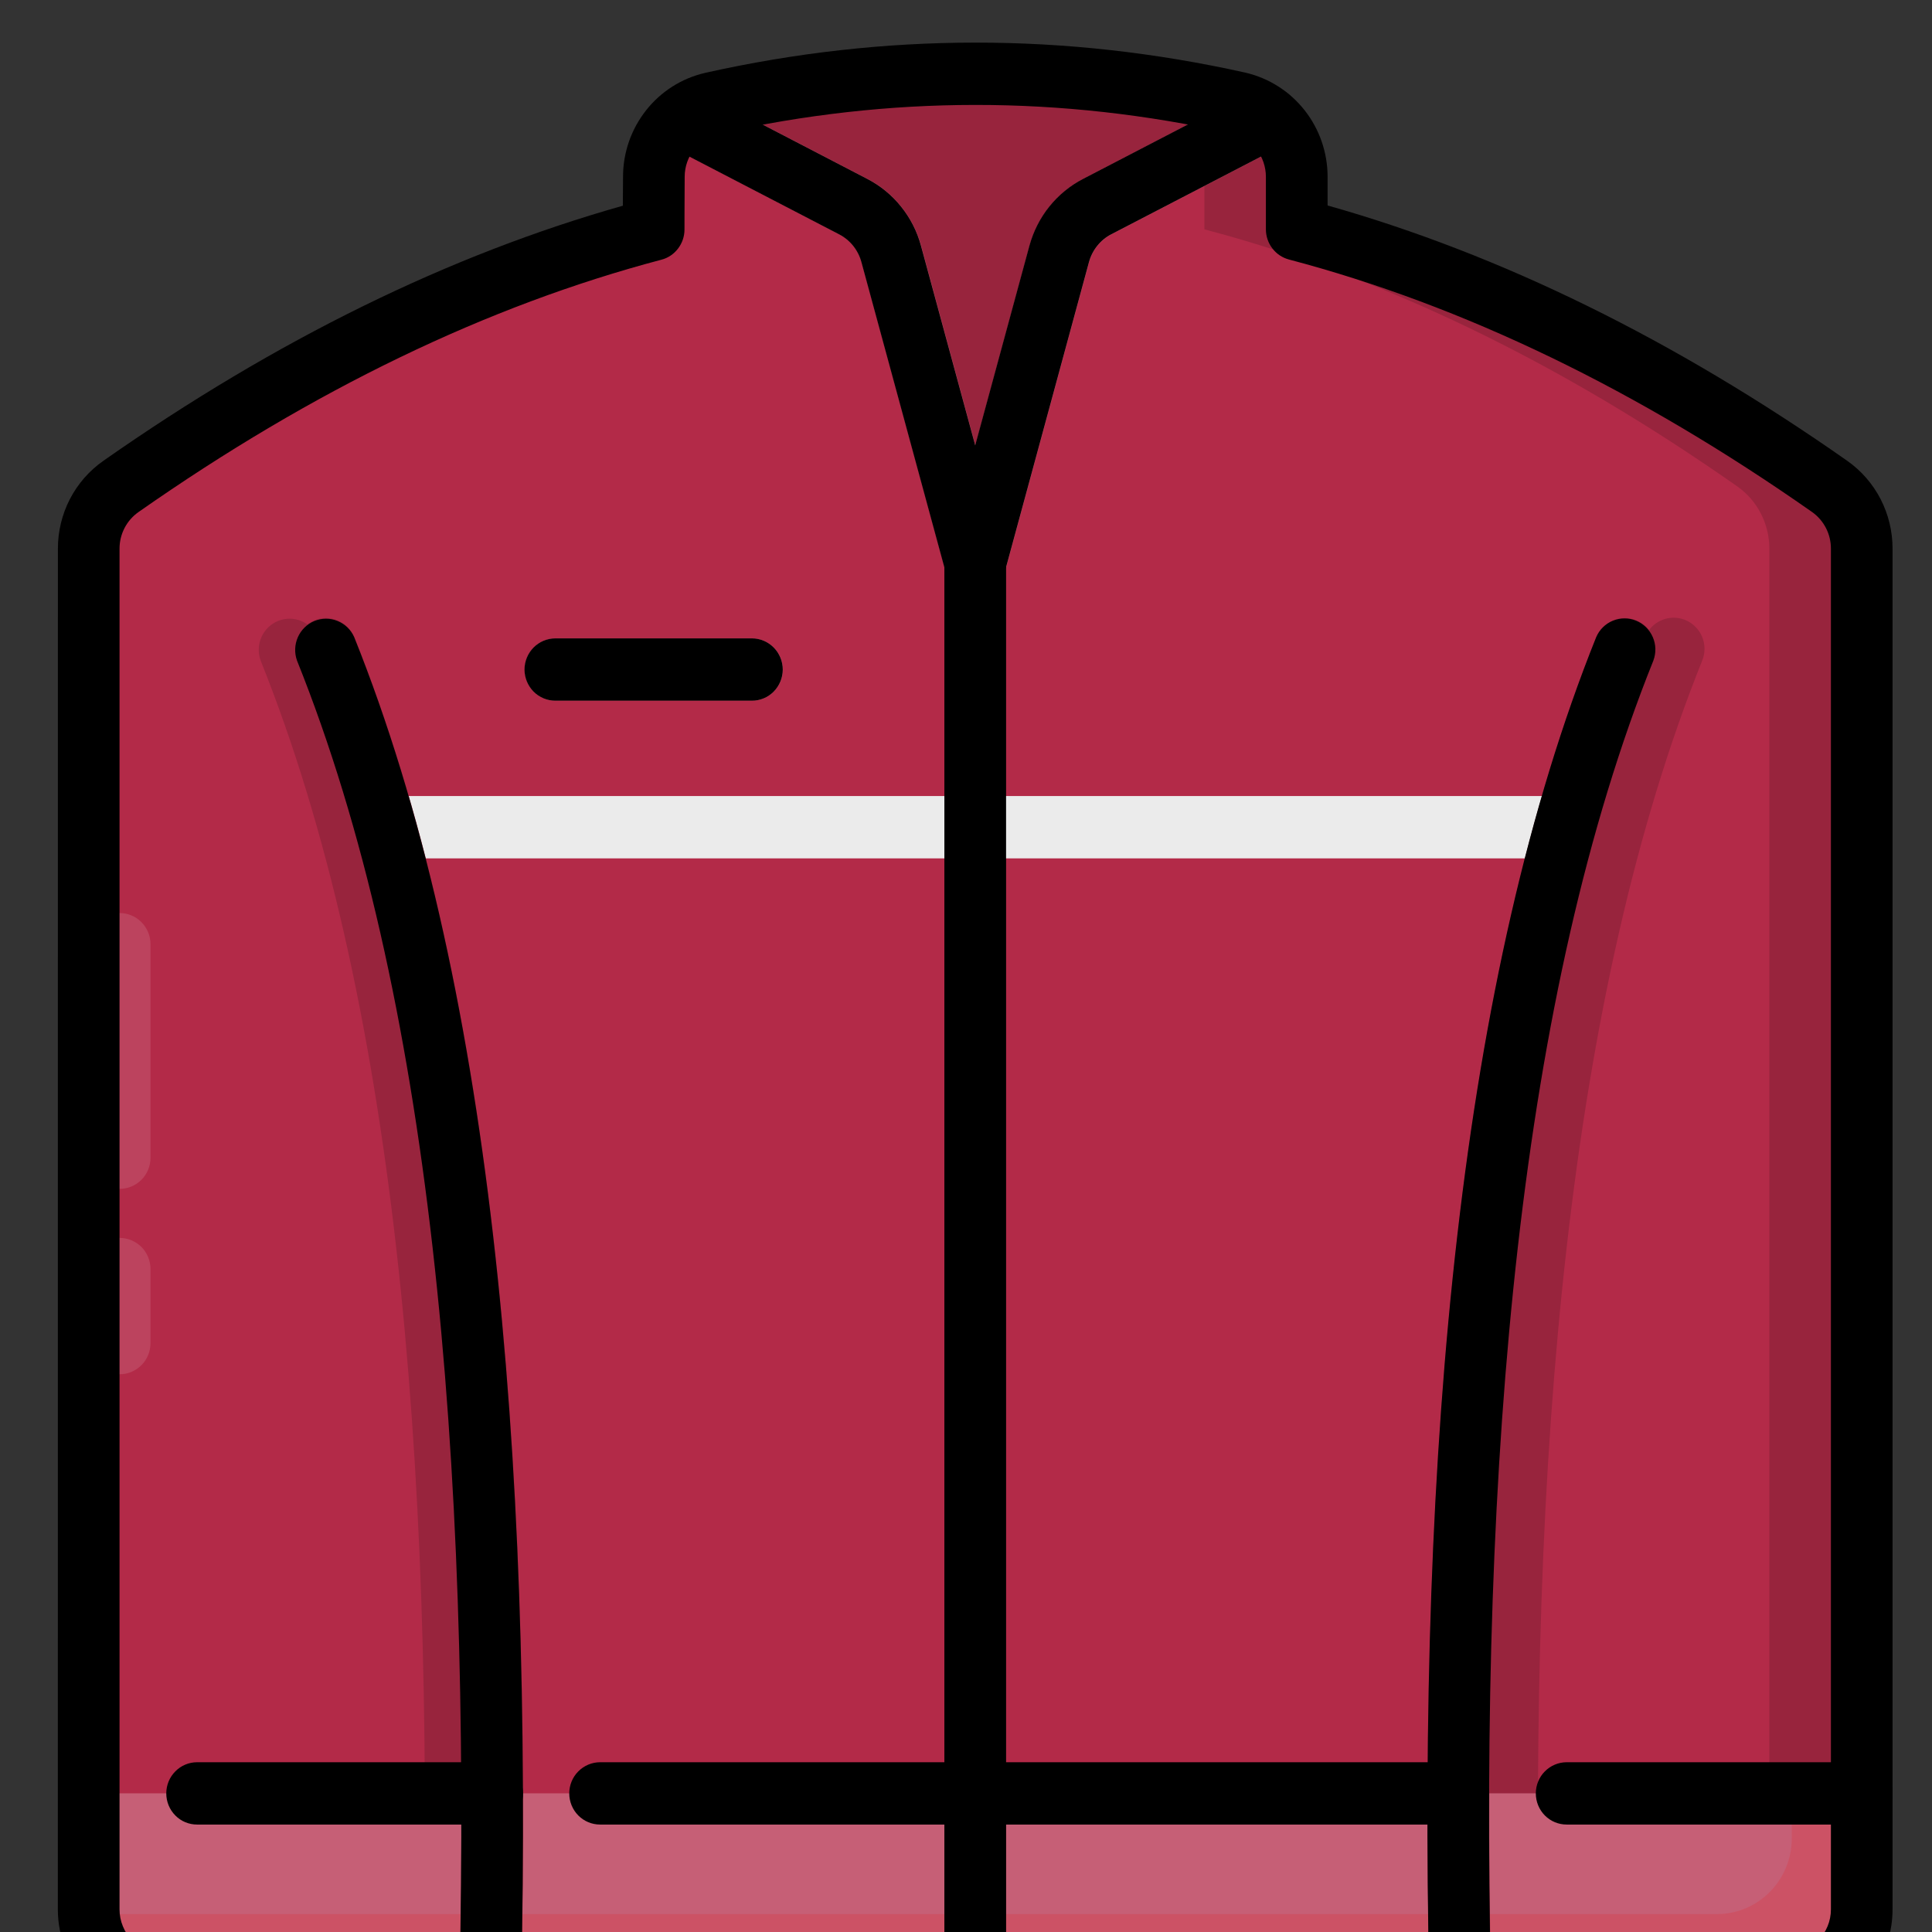 <svg width="31" height="31" viewBox="0 0 31 31" fill="none" xmlns="http://www.w3.org/2000/svg">
<rect x="0" y="0" width="31" height="31" fill="#333333" stroke="none"/>
<path fill-rule="evenodd" clip-rule="evenodd" d="M10.49 3.683C7.64 4.436 4.791 5.811 1.941 7.806C1.782 7.918 1.652 8.067 1.563 8.24C1.473 8.414 1.426 8.606 1.426 8.802C1.425 11.984 1.425 26.345 1.425 30.636C1.425 30.958 1.552 31.267 1.777 31.495C2.003 31.723 2.309 31.85 2.627 31.85H28.673C28.831 31.851 28.987 31.819 29.133 31.758C29.279 31.697 29.411 31.608 29.523 31.495C29.635 31.382 29.723 31.248 29.784 31.101C29.844 30.953 29.875 30.795 29.875 30.636V8.801C29.875 8.606 29.828 8.413 29.739 8.24C29.649 8.066 29.519 7.917 29.361 7.805C26.51 5.807 23.661 4.432 20.81 3.68V2.837C20.81 2.562 20.718 2.295 20.548 2.08C20.379 1.865 20.142 1.715 19.877 1.653C17.059 1.026 14.242 1.027 11.425 1.657C11.16 1.718 10.924 1.868 10.755 2.083C10.586 2.297 10.494 2.563 10.494 2.837C10.49 3.268 10.49 3.683 10.49 3.683Z" fill="#B32A48"/>
<path fill-rule="evenodd" clip-rule="evenodd" d="M1.425 15.15V18.576C1.425 18.709 1.477 18.836 1.57 18.93C1.663 19.023 1.789 19.076 1.92 19.076C2.051 19.076 2.177 19.023 2.27 18.93C2.363 18.836 2.415 18.709 2.415 18.576V15.15C2.415 15.018 2.363 14.891 2.27 14.797C2.177 14.703 2.051 14.65 1.92 14.65C1.789 14.65 1.663 14.703 1.57 14.797C1.477 14.891 1.425 15.018 1.425 15.15ZM1.425 20.363V21.551C1.425 21.683 1.477 21.811 1.57 21.904C1.663 21.998 1.789 22.051 1.92 22.051C2.051 22.051 2.177 21.998 2.27 21.904C2.363 21.811 2.415 21.683 2.415 21.551V20.363C2.415 20.23 2.363 20.103 2.27 20.009C2.177 19.916 2.051 19.863 1.92 19.863C1.789 19.863 1.663 19.916 1.57 20.009C1.477 20.103 1.425 20.23 1.425 20.363Z" fill="white" fill-opacity="0.12"/>
<path fill-rule="evenodd" clip-rule="evenodd" d="M24.707 31.84C24.521 23.301 25.173 15.932 27.313 10.599C27.363 10.476 27.362 10.339 27.311 10.216C27.259 10.094 27.162 9.998 27.041 9.948C26.919 9.898 26.783 9.899 26.662 9.951C26.541 10.002 26.445 10.1 26.396 10.223C24.215 15.656 23.528 23.162 23.718 31.861C23.719 31.928 23.732 31.993 23.758 32.054C23.784 32.115 23.821 32.17 23.868 32.216C23.915 32.262 23.971 32.298 24.032 32.323C24.093 32.347 24.158 32.359 24.224 32.357C24.289 32.356 24.354 32.341 24.414 32.314C24.474 32.287 24.528 32.249 24.573 32.2C24.618 32.152 24.653 32.096 24.676 32.034C24.699 31.972 24.71 31.906 24.707 31.84ZM7.777 31.861C7.967 23.162 7.279 15.656 5.099 10.223C5.046 10.105 4.95 10.012 4.831 9.963C4.712 9.915 4.579 9.915 4.46 9.964C4.342 10.013 4.246 10.106 4.194 10.225C4.142 10.343 4.138 10.477 4.182 10.599C6.322 15.932 6.974 23.301 6.787 31.84C6.786 31.971 6.836 32.097 6.927 32.192C7.018 32.286 7.141 32.341 7.271 32.344C7.401 32.346 7.527 32.297 7.622 32.207C7.717 32.117 7.772 31.993 7.777 31.861Z" fill="#98243D"/>
<path fill-rule="evenodd" clip-rule="evenodd" d="M14.917 1.198C16.087 1.245 17.25 1.397 18.392 1.653C18.657 1.715 18.894 1.865 19.064 2.08C19.233 2.295 19.325 2.562 19.325 2.837V3.68C22.176 4.432 25.026 5.807 27.876 7.805C28.035 7.917 28.165 8.066 28.254 8.24C28.343 8.413 28.39 8.606 28.39 8.801V30.636C28.39 30.958 28.264 31.267 28.038 31.494C27.813 31.722 27.507 31.85 27.189 31.85H28.673C28.831 31.851 28.987 31.819 29.133 31.758C29.279 31.697 29.411 31.608 29.523 31.495C29.634 31.382 29.723 31.248 29.783 31.101C29.844 30.953 29.875 30.795 29.875 30.636V8.801C29.875 8.606 29.828 8.413 29.738 8.24C29.649 8.066 29.519 7.917 29.36 7.805C26.51 5.807 23.661 4.432 20.81 3.68V2.837C20.81 2.562 20.718 2.295 20.548 2.08C20.378 1.865 20.142 1.715 19.877 1.653C18.223 1.285 16.57 1.133 14.917 1.198Z" fill="black" fill-opacity="0.15"/>
<path fill-rule="evenodd" clip-rule="evenodd" d="M29.875 28.775H1.42V30.635C1.42 30.957 1.547 31.266 1.772 31.494C1.998 31.722 2.304 31.85 2.622 31.85H28.673C28.992 31.85 29.297 31.722 29.523 31.494C29.748 31.267 29.875 30.957 29.875 30.635V28.775Z" fill="#C65F76"/>
<path fill-rule="evenodd" clip-rule="evenodd" d="M28.75 28.775V29.499C28.75 29.821 28.623 30.13 28.398 30.357C28.172 30.585 27.867 30.713 27.548 30.713H1.497C1.473 30.713 1.448 30.712 1.423 30.711C1.442 31.019 1.576 31.309 1.799 31.52C2.022 31.732 2.317 31.85 2.622 31.85H28.673C28.992 31.85 29.297 31.722 29.523 31.494C29.748 31.267 29.875 30.957 29.875 30.635V28.775H28.75Z" fill="#F20D0D" fill-opacity="0.15"/>
<path fill-rule="evenodd" clip-rule="evenodd" d="M10.885 1.943C10.82 2.002 13.022 2.329 14.033 3.978C14.917 5.421 14.531 8.217 15.67 8.218C15.836 8.218 16.018 5.628 17.225 3.978C18.303 2.503 20.428 1.949 20.421 1.943C20.268 1.8 20.08 1.7 19.877 1.653C17.059 1.026 14.242 1.027 11.425 1.657C11.223 1.704 11.037 1.802 10.885 1.943ZM15.155 31.85H16.145V9.034C16.145 8.901 16.093 8.774 16 8.68C15.907 8.586 15.781 8.534 15.65 8.534C15.519 8.534 15.393 8.586 15.3 8.68C15.207 8.774 15.155 8.901 15.155 9.034V31.85Z" fill="#98243D"/>
<path fill-rule="evenodd" clip-rule="evenodd" d="M11.536 1.633C11.499 1.641 11.462 1.649 11.425 1.657C11.256 1.696 11.098 1.771 10.961 1.878C10.824 1.985 10.712 2.12 10.631 2.274C10.658 2.297 10.688 2.317 10.721 2.334L13.466 3.759C13.642 3.851 13.773 4.013 13.825 4.206L15.173 9.166C15.211 9.29 15.296 9.393 15.408 9.455C15.521 9.517 15.652 9.533 15.776 9.499C15.9 9.464 16.005 9.383 16.071 9.272C16.136 9.16 16.157 9.028 16.127 8.901L14.78 3.941C14.717 3.712 14.608 3.499 14.46 3.314C14.312 3.13 14.128 2.978 13.918 2.87L11.536 1.633Z" fill="#C65F76"/>
<path fill-rule="evenodd" clip-rule="evenodd" d="M6.333 13.773H24.992C25.122 13.771 25.247 13.718 25.338 13.624C25.429 13.53 25.48 13.404 25.479 13.273C25.479 12.996 25.261 12.773 24.992 12.773H6.333C6.203 12.774 6.079 12.827 5.987 12.921C5.896 13.014 5.845 13.141 5.846 13.273C5.846 13.549 6.065 13.773 6.333 13.773Z" fill="#EBEBEB"/>
<path fill-rule="evenodd" clip-rule="evenodd" d="M8.914 11.243H12.067C12.198 11.243 12.324 11.191 12.417 11.097C12.51 11.003 12.562 10.876 12.562 10.743C12.562 10.611 12.51 10.483 12.417 10.39C12.324 10.296 12.198 10.243 12.067 10.243H8.914C8.782 10.243 8.656 10.296 8.564 10.39C8.471 10.483 8.419 10.611 8.419 10.743C8.419 10.876 8.471 11.003 8.564 11.097C8.656 11.191 8.782 11.243 8.914 11.243Z" fill="#C65F76"/>
<path fill-rule="evenodd" clip-rule="evenodd" d="M22.936 31.851H23.926V31.84C23.739 23.301 24.391 15.932 26.532 10.599C26.579 10.476 26.577 10.34 26.525 10.219C26.474 10.098 26.377 10.003 26.257 9.954C26.136 9.904 26.001 9.905 25.881 9.955C25.761 10.006 25.665 10.102 25.615 10.223C23.435 15.655 22.747 23.156 22.936 31.851ZM7.374 31.851H8.364C8.553 23.156 7.865 15.655 5.686 10.223C5.635 10.102 5.539 10.006 5.419 9.955C5.299 9.905 5.164 9.904 5.043 9.954C4.923 10.003 4.826 10.098 4.775 10.219C4.723 10.34 4.721 10.476 4.768 10.599C6.909 15.932 7.561 23.301 7.374 31.84V31.851Z" fill="#98243D"/>
<path fill-rule="evenodd" clip-rule="evenodd" d="M19.77 1.63L17.381 2.87C17.172 2.979 16.988 3.13 16.84 3.314C16.692 3.499 16.583 3.712 16.521 3.941L15.173 8.902C15.139 9.029 15.156 9.165 15.221 9.28C15.286 9.395 15.393 9.479 15.519 9.514C15.646 9.549 15.78 9.532 15.894 9.467C16.008 9.402 16.092 9.294 16.127 9.166L17.475 4.206C17.501 4.11 17.546 4.021 17.608 3.945C17.67 3.868 17.747 3.805 17.834 3.76L20.579 2.334C20.613 2.317 20.644 2.296 20.672 2.272C20.591 2.117 20.478 1.981 20.341 1.875C20.204 1.768 20.046 1.692 19.877 1.653C19.841 1.645 19.806 1.637 19.77 1.63Z" fill="#C65F76"/>
<path fill-rule="evenodd" clip-rule="evenodd" d="M7.867 32.35H28.671C28.893 32.35 29.114 32.306 29.32 32.22C29.526 32.134 29.713 32.008 29.87 31.848C30.028 31.689 30.153 31.5 30.238 31.292C30.324 31.084 30.367 30.861 30.367 30.636V8.801C30.367 8.525 30.301 8.253 30.175 8.008C30.049 7.764 29.866 7.553 29.641 7.395L29.64 7.394C26.861 5.446 24.082 4.082 21.302 3.297V2.837C21.302 2.449 21.172 2.072 20.933 1.769C20.693 1.465 20.359 1.253 19.985 1.166L19.981 1.165C17.092 0.522 14.204 0.523 11.315 1.169L11.312 1.17C10.938 1.256 10.605 1.468 10.367 1.77C10.128 2.073 9.997 2.448 9.997 2.834C9.995 3 9.994 3.162 9.994 3.301C7.215 4.086 4.435 5.449 1.657 7.395L1.656 7.396C1.431 7.554 1.248 7.764 1.121 8.009C0.995 8.254 0.929 8.526 0.929 8.802C0.928 11.985 0.928 26.345 0.928 30.636C0.928 31.09 1.107 31.526 1.425 31.848C1.743 32.17 2.175 32.35 2.625 32.35H5.901C6.032 32.35 6.158 32.298 6.251 32.204C6.343 32.11 6.395 31.983 6.395 31.851C6.395 31.718 6.343 31.591 6.251 31.497C6.158 31.403 6.032 31.351 5.901 31.351H2.625C2.532 31.351 2.44 31.332 2.354 31.296C2.268 31.26 2.19 31.207 2.125 31.141C2.059 31.075 2.007 30.996 1.972 30.909C1.936 30.823 1.918 30.73 1.918 30.636C1.918 26.345 1.918 11.985 1.918 8.802V8.802C1.918 8.569 2.032 8.35 2.221 8.217C5.018 6.258 7.815 4.906 10.613 4.167C10.719 4.14 10.812 4.077 10.879 3.989C10.946 3.902 10.983 3.794 10.983 3.684C10.983 3.684 10.983 3.27 10.986 2.842V2.837C10.986 2.506 11.213 2.219 11.532 2.145C14.276 1.531 17.02 1.53 19.765 2.141C19.921 2.177 20.059 2.266 20.159 2.392C20.258 2.519 20.312 2.676 20.312 2.837V3.68C20.312 3.791 20.349 3.899 20.416 3.986C20.483 4.074 20.576 4.136 20.682 4.164C23.481 4.902 26.277 6.254 29.075 8.215C29.265 8.349 29.378 8.568 29.378 8.801V30.636C29.378 30.73 29.36 30.823 29.324 30.909C29.288 30.996 29.236 31.075 29.171 31.141C29.105 31.208 29.027 31.26 28.941 31.296C28.855 31.332 28.763 31.351 28.671 31.351H7.867C7.736 31.351 7.61 31.403 7.517 31.497C7.424 31.591 7.372 31.718 7.372 31.851C7.372 31.983 7.424 32.11 7.517 32.204C7.61 32.298 7.736 32.35 7.867 32.35Z" fill="black"/>
<path fill-rule="evenodd" clip-rule="evenodd" d="M10.718 2.335L13.464 3.76C13.64 3.851 13.77 4.013 13.822 4.206L15.17 9.167C15.206 9.294 15.289 9.402 15.403 9.467C15.517 9.533 15.652 9.55 15.778 9.515C15.904 9.48 16.012 9.395 16.077 9.281C16.142 9.166 16.159 9.03 16.125 8.902L14.777 3.942C14.715 3.712 14.606 3.499 14.458 3.315C14.31 3.13 14.125 2.979 13.916 2.871L11.171 1.445C11.055 1.389 10.921 1.381 10.8 1.423C10.678 1.465 10.577 1.553 10.518 1.668C10.459 1.784 10.447 1.918 10.485 2.042C10.522 2.167 10.606 2.272 10.718 2.335Z" fill="black"/>
<path fill-rule="evenodd" clip-rule="evenodd" d="M20.125 1.444L17.379 2.87C17.17 2.978 16.986 3.129 16.837 3.314C16.689 3.498 16.581 3.712 16.518 3.941L15.171 8.901C15.153 8.964 15.148 9.031 15.156 9.096C15.164 9.161 15.185 9.224 15.217 9.282C15.249 9.339 15.292 9.389 15.343 9.43C15.395 9.47 15.453 9.5 15.516 9.517C15.579 9.535 15.645 9.539 15.709 9.531C15.774 9.523 15.836 9.502 15.893 9.469C15.949 9.436 15.999 9.393 16.039 9.341C16.079 9.289 16.108 9.229 16.125 9.166L17.473 4.205C17.499 4.11 17.544 4.021 17.606 3.944C17.667 3.867 17.744 3.804 17.831 3.759L20.577 2.334C20.635 2.304 20.686 2.262 20.728 2.212C20.77 2.162 20.802 2.104 20.822 2.042C20.842 1.979 20.849 1.913 20.844 1.848C20.839 1.782 20.821 1.719 20.791 1.66C20.761 1.602 20.721 1.55 20.671 1.507C20.621 1.465 20.564 1.433 20.502 1.413C20.44 1.393 20.375 1.385 20.31 1.39C20.245 1.396 20.182 1.414 20.125 1.444Z" fill="black"/>
<path fill-rule="evenodd" clip-rule="evenodd" d="M15.153 9.034V31.851C15.153 31.983 15.205 32.111 15.298 32.204C15.391 32.298 15.517 32.351 15.648 32.351C15.779 32.351 15.905 32.298 15.998 32.204C16.09 32.111 16.143 31.983 16.143 31.851V9.034C16.143 8.902 16.09 8.774 15.998 8.681C15.905 8.587 15.779 8.534 15.648 8.534C15.517 8.534 15.391 8.587 15.298 8.681C15.205 8.774 15.153 8.902 15.153 9.034ZM23.923 31.84C23.737 23.301 24.389 15.932 26.529 10.6C26.575 10.477 26.572 10.342 26.52 10.223C26.468 10.103 26.372 10.008 26.252 9.959C26.133 9.91 25.998 9.911 25.879 9.96C25.759 10.009 25.663 10.104 25.612 10.223C23.431 15.657 22.744 23.162 22.934 31.862C22.939 31.993 22.994 32.117 23.089 32.208C23.183 32.298 23.309 32.347 23.439 32.344C23.569 32.341 23.693 32.287 23.784 32.192C23.874 32.098 23.924 31.971 23.923 31.84ZM8.361 31.862C8.551 23.162 7.864 15.657 5.683 10.223C5.631 10.105 5.535 10.012 5.416 9.964C5.297 9.915 5.164 9.916 5.045 9.964C4.926 10.013 4.831 10.107 4.779 10.225C4.727 10.344 4.722 10.478 4.766 10.6C6.906 15.932 7.558 23.301 7.372 31.84C7.371 31.971 7.421 32.098 7.512 32.192C7.602 32.287 7.726 32.341 7.856 32.344C7.986 32.347 8.112 32.298 8.207 32.208C8.301 32.117 8.357 31.993 8.361 31.862Z" fill="black"/>
<path fill-rule="evenodd" clip-rule="evenodd" d="M7.897 28.276H3.162C3.031 28.276 2.905 28.329 2.813 28.423C2.72 28.516 2.668 28.644 2.668 28.776C2.668 28.909 2.72 29.036 2.813 29.13C2.905 29.224 3.031 29.276 3.162 29.276H7.897C8.028 29.276 8.154 29.224 8.247 29.13C8.34 29.036 8.392 28.909 8.392 28.776C8.392 28.644 8.34 28.516 8.247 28.423C8.154 28.329 8.028 28.276 7.897 28.276ZM23.399 28.276H9.629C9.498 28.276 9.372 28.329 9.279 28.423C9.186 28.516 9.134 28.644 9.134 28.776C9.134 28.909 9.186 29.036 9.279 29.13C9.372 29.224 9.498 29.276 9.629 29.276H23.399C23.53 29.276 23.656 29.224 23.749 29.13C23.842 29.036 23.894 28.909 23.894 28.776C23.894 28.644 23.842 28.516 23.749 28.423C23.656 28.329 23.53 28.276 23.399 28.276ZM29.873 28.276H25.138C25.007 28.276 24.881 28.329 24.788 28.423C24.695 28.516 24.643 28.644 24.643 28.776C24.643 28.909 24.695 29.036 24.788 29.13C24.881 29.224 25.007 29.276 25.138 29.276H29.873C30.004 29.276 30.13 29.224 30.223 29.13C30.315 29.036 30.367 28.909 30.367 28.776C30.367 28.644 30.315 28.516 30.223 28.423C30.13 28.329 30.004 28.276 29.873 28.276ZM8.911 11.243H12.065C12.196 11.243 12.322 11.191 12.415 11.097C12.507 11.003 12.56 10.876 12.56 10.743C12.56 10.611 12.507 10.483 12.415 10.39C12.322 10.296 12.196 10.243 12.065 10.243H8.911C8.78 10.243 8.654 10.296 8.561 10.39C8.469 10.483 8.416 10.611 8.416 10.743C8.416 10.876 8.469 11.003 8.561 11.097C8.654 11.191 8.78 11.243 8.911 11.243Z" fill="black"/>
</svg>
